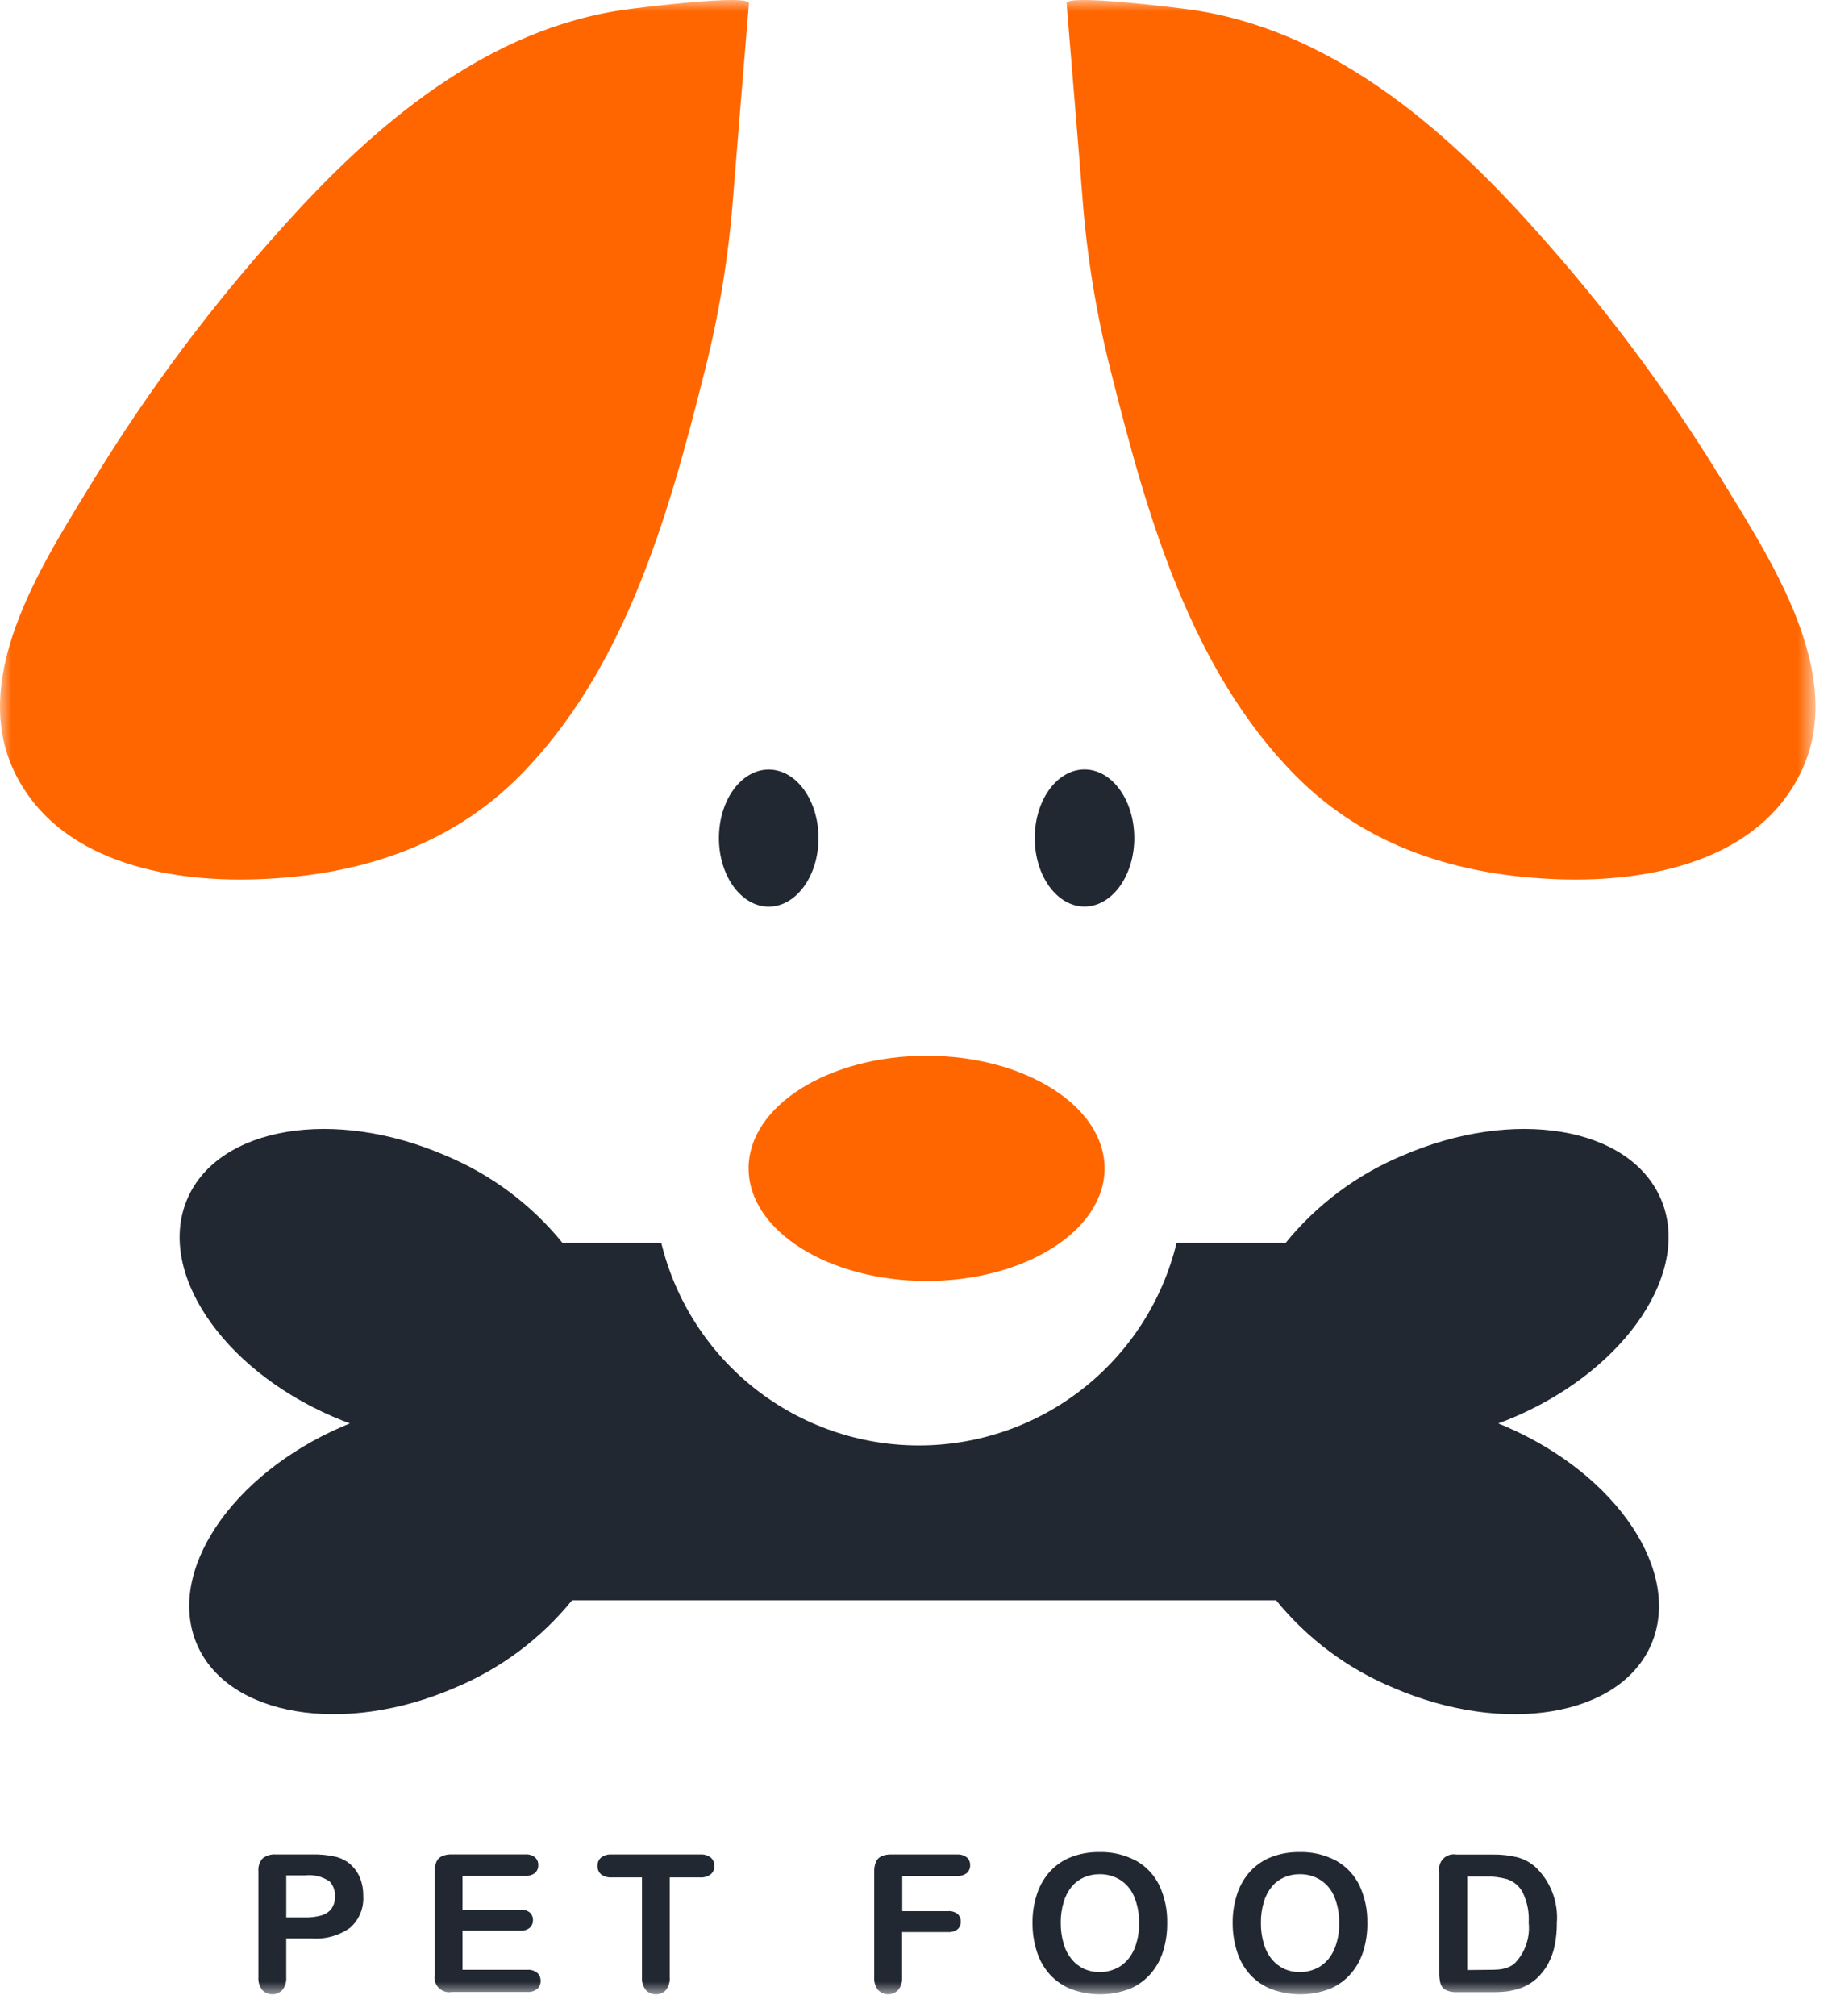 <svg width="80" height="88" viewBox="0 0 80 88" fill="none" xmlns="http://www.w3.org/2000/svg">
<g id="Group 25167">
<g id="Clip path group">
<mask id="mask0_2016_107" style="mask-type:luminance" maskUnits="userSpaceOnUse" x="0" y="0" width="80" height="88">
<g id="clip-path-4">
<path id="Rectangle 8719" d="M79.276 0H0V87.053H79.276V0Z" fill="white"/>
</g>
</mask>
<g mask="url(#mask0_2016_107)">
<g id="Group 25166">
<path id="Path 178248" d="M11.174 38.383C15.523 38.243 19.586 37.008 22.706 33.856C27.258 29.261 29.169 22.576 30.703 16.474C31.332 14.053 31.757 11.584 31.974 9.093C32.209 6.111 32.461 3.131 32.703 0.149C32.736 -0.278 27.883 0.343 27.467 0.397C21.269 1.204 16.302 5.483 12.287 9.975C9.273 13.315 6.569 16.922 4.208 20.752C2.055 24.295 -1.412 29.388 0.611 33.655C2.472 37.582 7.237 38.51 11.174 38.383Z" fill="#FF6600"/>
<path id="Path 178249" d="M75.067 20.752C72.709 16.922 70.006 13.315 66.993 9.975C62.978 5.487 58.006 1.204 51.813 0.397C51.393 0.343 46.539 -0.278 46.577 0.149C46.82 3.131 47.072 6.111 47.306 9.093C47.522 11.584 47.947 14.053 48.576 16.474C50.111 22.576 52.021 29.261 56.573 33.856C59.693 37.008 63.756 38.238 68.105 38.383C72.043 38.51 76.807 37.582 78.668 33.655C80.691 29.387 77.224 24.295 75.071 20.752" fill="#FF6600"/>
<path id="Path 178250" d="M31.394 36.584C31.394 38.234 32.367 39.576 33.568 39.576C34.769 39.576 35.742 38.238 35.742 36.584C35.742 34.93 34.769 33.592 33.568 33.592C32.367 33.592 31.394 34.93 31.394 36.584Z" fill="#222831"/>
<path id="Path 178251" d="M47.359 39.572C48.559 39.572 49.532 38.234 49.532 36.58C49.532 34.926 48.56 33.588 47.359 33.588C46.158 33.588 45.185 34.926 45.185 36.58C45.185 38.234 46.158 39.572 47.359 39.572Z" fill="#222831"/>
<path id="Path 178252" d="M32.69 51.001C32.69 53.713 36.17 55.916 40.463 55.916C44.756 55.916 48.235 53.715 48.235 51.001C48.235 48.286 44.755 46.085 40.462 46.085C36.169 46.085 32.689 48.283 32.689 51.001" fill="#FF6600"/>
<path id="Path 178253" d="M72.519 52.32C71.155 49.174 66.107 48.333 61.244 50.441C59.253 51.271 57.5 52.581 56.14 54.255H51.379C50.765 56.776 49.323 59.018 47.282 60.621C45.242 62.224 42.723 63.096 40.128 63.096C37.533 63.096 35.014 62.224 32.974 60.621C30.933 59.018 29.491 56.776 28.877 54.255H24.565C23.205 52.581 21.452 51.271 19.461 50.441C14.598 48.333 9.549 49.174 8.186 52.32C6.822 55.466 9.658 59.725 14.523 61.831C14.775 61.94 15.027 62.041 15.28 62.134C15.166 62.18 15.054 62.227 14.941 62.275C10.077 64.383 7.24 68.643 8.604 71.786C9.967 74.929 15.015 75.773 19.879 73.665C21.869 72.835 23.623 71.525 24.983 69.851H55.724C57.084 71.525 58.837 72.835 60.828 73.665C65.691 75.773 70.74 74.932 72.103 71.786C73.467 68.64 70.631 64.38 65.766 62.275C65.653 62.226 65.541 62.179 65.427 62.134C65.68 62.041 65.932 61.94 66.184 61.831C71.047 59.722 73.885 55.462 72.521 52.32" fill="#222831"/>
<path id="Path 178254" d="M15.323 81.394C15.139 81.233 14.919 81.117 14.682 81.054C14.332 80.972 13.973 80.936 13.613 80.948H12.053C11.843 80.929 11.634 80.991 11.468 81.12C11.399 81.197 11.348 81.288 11.316 81.387C11.285 81.485 11.274 81.589 11.284 81.692V86.32C11.27 86.516 11.329 86.712 11.452 86.867C11.508 86.926 11.576 86.973 11.652 87.005C11.727 87.037 11.808 87.054 11.89 87.054C11.972 87.054 12.053 87.037 12.128 87.005C12.203 86.973 12.271 86.926 12.328 86.867C12.453 86.711 12.514 86.513 12.5 86.314V84.615H13.613C14.213 84.659 14.808 84.492 15.297 84.142C15.49 83.968 15.642 83.753 15.74 83.512C15.838 83.272 15.879 83.012 15.862 82.752C15.866 82.488 15.819 82.225 15.723 81.979C15.635 81.756 15.495 81.557 15.316 81.397M14.478 83.314C14.367 83.457 14.213 83.56 14.038 83.608C13.804 83.674 13.562 83.704 13.32 83.698H12.501V81.863H13.32C13.699 81.817 14.083 81.911 14.397 82.129C14.556 82.306 14.64 82.538 14.63 82.776C14.638 82.966 14.585 83.153 14.478 83.31" fill="#222831"/>
<path id="Path 178255" d="M23.032 85.985H20.197V84.275H22.72C22.871 84.287 23.021 84.241 23.138 84.145C23.183 84.103 23.218 84.051 23.241 83.993C23.264 83.936 23.275 83.874 23.273 83.812C23.275 83.751 23.264 83.689 23.24 83.633C23.217 83.576 23.181 83.525 23.136 83.483C23.018 83.391 22.87 83.346 22.72 83.358H20.197V81.883H22.937C23.091 81.894 23.243 81.848 23.365 81.754C23.412 81.71 23.448 81.657 23.473 81.598C23.497 81.539 23.508 81.476 23.506 81.412C23.508 81.349 23.497 81.286 23.472 81.228C23.448 81.169 23.411 81.117 23.365 81.074C23.243 80.98 23.091 80.934 22.937 80.945H19.731C19.585 80.939 19.439 80.965 19.304 81.021C19.196 81.069 19.109 81.155 19.06 81.262C19.004 81.397 18.977 81.543 18.982 81.69V86.203C18.963 86.305 18.969 86.411 19 86.51C19.031 86.61 19.085 86.7 19.159 86.774C19.233 86.847 19.323 86.902 19.423 86.933C19.522 86.964 19.628 86.97 19.73 86.951H23.035C23.189 86.961 23.341 86.913 23.462 86.817C23.51 86.773 23.548 86.72 23.573 86.66C23.598 86.6 23.61 86.536 23.607 86.471C23.61 86.405 23.599 86.339 23.573 86.278C23.548 86.217 23.51 86.162 23.462 86.117C23.341 86.021 23.189 85.973 23.035 85.984" fill="#222831"/>
<path id="Path 178256" d="M30.571 80.948H26.705C26.542 80.936 26.38 80.984 26.249 81.082C26.197 81.128 26.155 81.185 26.128 81.248C26.101 81.312 26.089 81.381 26.092 81.451C26.089 81.519 26.102 81.586 26.128 81.649C26.154 81.711 26.194 81.767 26.244 81.813C26.376 81.915 26.541 81.963 26.706 81.95H28.034V86.311C28.018 86.511 28.079 86.71 28.204 86.868C28.259 86.928 28.328 86.976 28.404 87.008C28.48 87.04 28.562 87.054 28.644 87.052C28.725 87.054 28.806 87.04 28.881 87.008C28.956 86.977 29.023 86.93 29.078 86.87C29.202 86.711 29.262 86.512 29.245 86.311V81.95H30.573C30.74 81.963 30.906 81.914 31.04 81.813C31.091 81.768 31.132 81.712 31.159 81.65C31.186 81.587 31.198 81.519 31.196 81.451C31.198 81.382 31.186 81.314 31.159 81.252C31.133 81.189 31.093 81.132 31.042 81.086C30.908 80.984 30.741 80.934 30.573 80.948" fill="#222831"/>
<path id="Path 178257" d="M41.792 80.947H38.925C38.779 80.942 38.633 80.967 38.498 81.023C38.39 81.071 38.303 81.157 38.254 81.264C38.197 81.4 38.171 81.545 38.176 81.692V86.312C38.16 86.512 38.221 86.711 38.346 86.868C38.403 86.926 38.471 86.972 38.547 87.004C38.622 87.035 38.703 87.052 38.784 87.052C38.866 87.052 38.946 87.035 39.022 87.004C39.097 86.972 39.165 86.926 39.222 86.868C39.347 86.71 39.408 86.51 39.392 86.309V84.336H41.402C41.55 84.347 41.697 84.303 41.816 84.213C41.862 84.171 41.898 84.12 41.922 84.063C41.946 84.005 41.957 83.944 41.955 83.882C41.958 83.819 41.947 83.757 41.923 83.7C41.9 83.642 41.864 83.59 41.818 83.548C41.7 83.456 41.551 83.411 41.402 83.423H39.4V81.887H41.795C41.949 81.898 42.101 81.852 42.223 81.758C42.27 81.715 42.307 81.662 42.331 81.603C42.355 81.544 42.367 81.48 42.364 81.416C42.366 81.353 42.355 81.29 42.331 81.232C42.306 81.174 42.27 81.121 42.223 81.079C42.101 80.984 41.949 80.938 41.795 80.949" fill="#222831"/>
<path id="Path 178258" d="M49.611 81.223C49.118 80.96 48.566 80.829 48.008 80.845C47.588 80.838 47.171 80.91 46.779 81.059C46.43 81.194 46.117 81.406 45.862 81.68C45.603 81.963 45.407 82.298 45.287 82.663C45.151 83.072 45.083 83.501 45.088 83.932C45.084 84.359 45.148 84.784 45.278 85.19C45.394 85.558 45.586 85.897 45.842 86.185C46.099 86.467 46.416 86.686 46.771 86.826C47.583 87.127 48.476 87.13 49.29 86.833C49.644 86.693 49.961 86.474 50.215 86.191C50.471 85.906 50.663 85.57 50.781 85.205C50.911 84.796 50.974 84.369 50.969 83.94C50.982 83.374 50.864 82.812 50.625 82.299C50.406 81.845 50.052 81.469 49.612 81.222M49.505 85.131C49.375 85.428 49.158 85.68 48.883 85.852C48.653 85.986 48.396 86.064 48.131 86.081C47.866 86.098 47.6 86.053 47.356 85.95C47.147 85.856 46.963 85.717 46.815 85.543C46.647 85.342 46.523 85.108 46.451 84.857C46.361 84.556 46.317 84.245 46.321 83.931C46.317 83.621 46.361 83.313 46.451 83.016C46.522 82.772 46.642 82.545 46.803 82.347C46.949 82.175 47.132 82.039 47.338 81.948C47.55 81.855 47.779 81.809 48.011 81.811C48.331 81.805 48.646 81.891 48.918 82.059C49.191 82.235 49.403 82.49 49.526 82.79C49.676 83.152 49.749 83.541 49.74 83.932C49.753 84.344 49.674 84.754 49.509 85.132" fill="#222831"/>
<path id="Path 178259" d="M59.708 83.941C59.721 83.375 59.604 82.813 59.364 82.3C59.145 81.846 58.791 81.47 58.351 81.223C57.859 80.96 57.306 80.829 56.748 80.845C56.328 80.838 55.911 80.91 55.519 81.059C55.171 81.194 54.857 81.406 54.602 81.68C54.343 81.963 54.147 82.298 54.027 82.663C53.891 83.072 53.824 83.501 53.828 83.932C53.825 84.359 53.889 84.784 54.019 85.19C54.134 85.558 54.326 85.897 54.582 86.185C54.839 86.467 55.157 86.686 55.511 86.826C56.324 87.127 57.217 87.13 58.03 86.833C58.384 86.693 58.701 86.474 58.956 86.191C59.211 85.906 59.404 85.57 59.521 85.205C59.651 84.796 59.715 84.369 59.709 83.94M58.245 85.131C58.115 85.428 57.898 85.68 57.623 85.852C57.394 85.986 57.136 86.064 56.871 86.081C56.606 86.098 56.341 86.053 56.096 85.95C55.888 85.856 55.703 85.717 55.555 85.543C55.388 85.342 55.264 85.108 55.191 84.857C55.101 84.556 55.058 84.245 55.062 83.931C55.058 83.621 55.101 83.313 55.191 83.016C55.262 82.772 55.382 82.545 55.543 82.347C55.688 82.175 55.871 82.039 56.077 81.948C56.289 81.855 56.519 81.809 56.75 81.811C57.07 81.805 57.385 81.891 57.657 82.059C57.93 82.235 58.142 82.49 58.266 82.79C58.415 83.152 58.488 83.541 58.479 83.932C58.492 84.344 58.413 84.754 58.247 85.132" fill="#222831"/>
<path id="Path 178260" d="M65.951 86.9C66.164 86.867 66.371 86.805 66.568 86.717C66.761 86.628 66.939 86.511 67.097 86.368C67.298 86.183 67.468 85.967 67.6 85.727C67.736 85.475 67.834 85.203 67.891 84.922C67.956 84.597 67.988 84.266 67.985 83.935C68.02 83.484 67.954 83.031 67.792 82.608C67.629 82.186 67.375 81.805 67.046 81.494C66.816 81.29 66.541 81.144 66.244 81.067C65.897 80.984 65.541 80.946 65.184 80.952H63.599C63.497 80.933 63.391 80.939 63.292 80.97C63.192 81.001 63.102 81.055 63.028 81.129C62.954 81.203 62.9 81.293 62.869 81.393C62.838 81.492 62.832 81.598 62.851 81.7V86.103C62.847 86.263 62.864 86.422 62.902 86.577C62.935 86.696 63.014 86.797 63.121 86.859C63.276 86.935 63.449 86.97 63.621 86.959H65.206C65.457 86.961 65.707 86.944 65.954 86.906M64.073 85.993V81.91H64.875C65.196 81.903 65.516 81.944 65.825 82.031C66.108 82.129 66.344 82.33 66.487 82.594C66.691 83.006 66.784 83.465 66.755 83.924C66.789 84.247 66.752 84.573 66.647 84.88C66.541 85.188 66.37 85.468 66.144 85.701C66.05 85.783 65.942 85.845 65.824 85.885C65.709 85.927 65.59 85.955 65.468 85.968C65.353 85.979 65.195 85.985 64.993 85.985L64.073 85.993Z" fill="#222831"/>
</g>
</g>
</g>
</g>
</svg>
